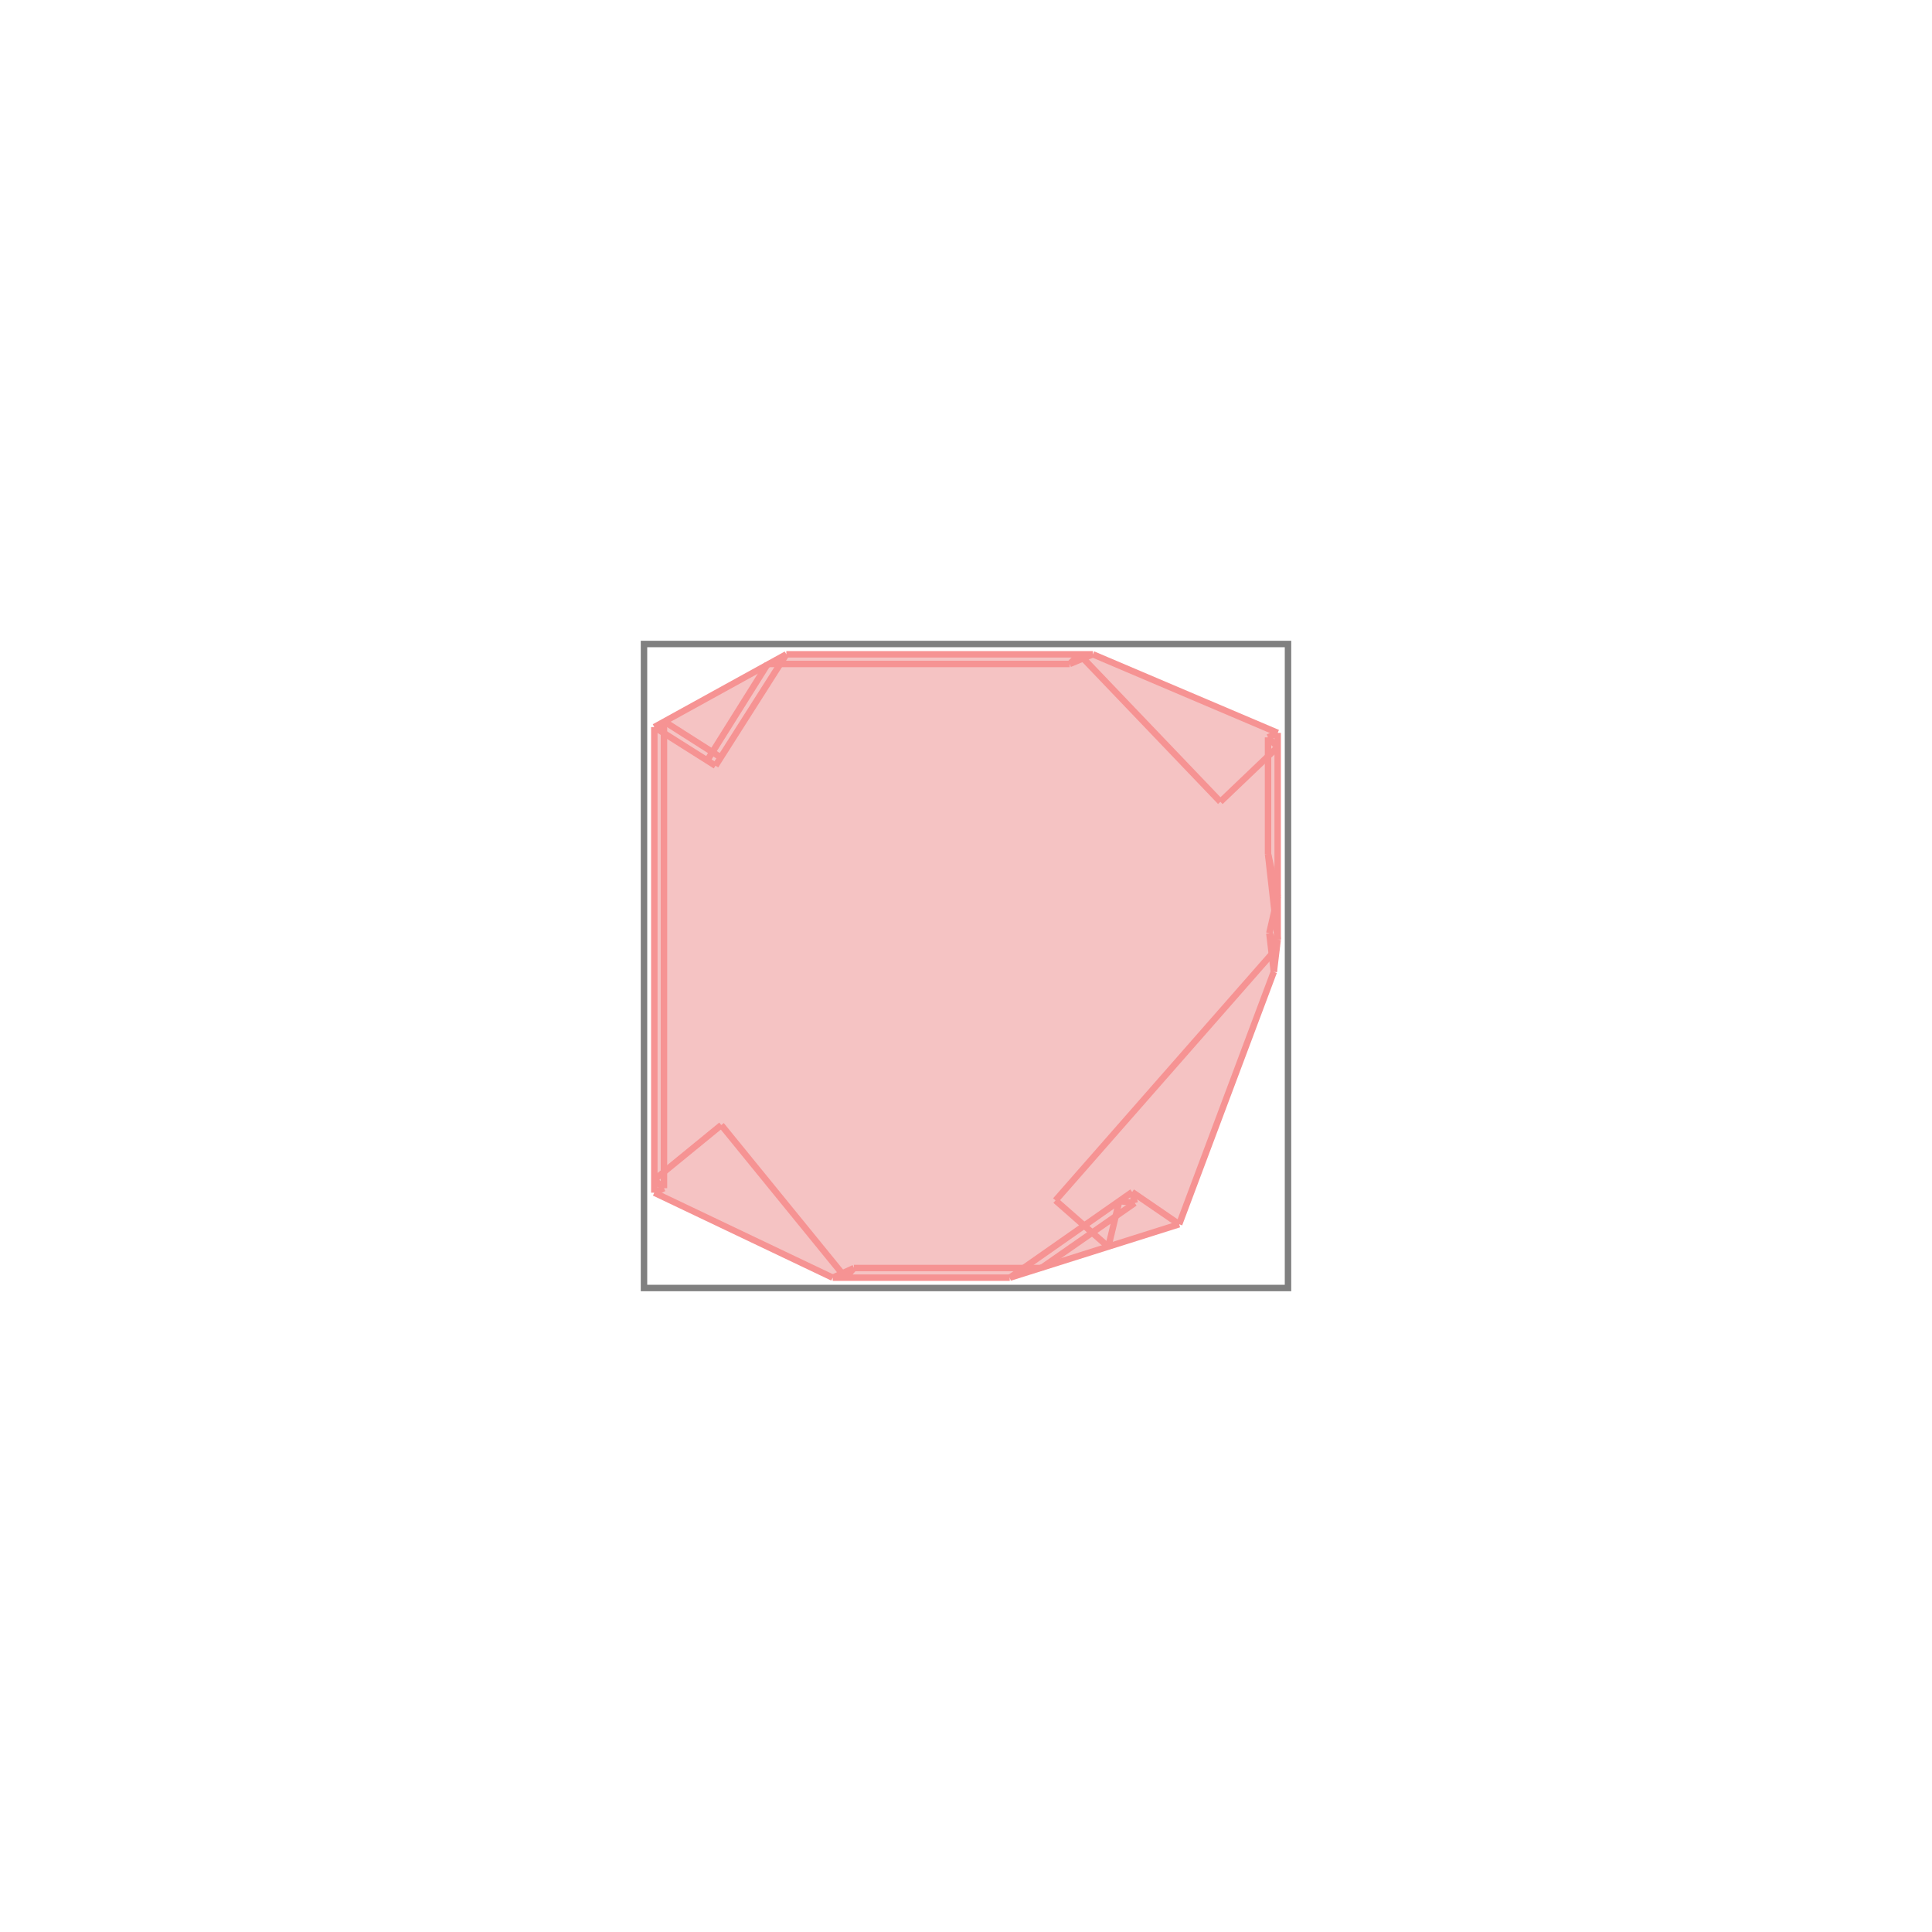 <svg xmlns="http://www.w3.org/2000/svg" viewBox="-1 -1 3 3">
<path d="M0.221 0.016 L0.697 0.016 L0.984 0.138 L0.984 0.459 L0.978 0.509 L0.831 0.901 L0.568 0.984 L0.293 0.984 L0.016 0.852 L0.016 0.129 z " fill="rgb(245,195,195)" />
<path d="M0 0 L0 1 L1 1 L1 0 z" fill="none" stroke="rgb(128,128,128)" stroke-width="0.01" />
<line x1="0.969" y1="0.145" x2="0.984" y2="0.16" style="stroke:rgb(246,147,147);stroke-width:0.01" />
<line x1="0.676" y1="0.016" x2="0.895" y2="0.245" style="stroke:rgb(246,147,147);stroke-width:0.01" />
<line x1="0.971" y1="0.449" x2="0.983" y2="0.472" style="stroke:rgb(246,147,147);stroke-width:0.01" />
<line x1="0.697" y1="0.016" x2="0.984" y2="0.138" style="stroke:rgb(246,147,147);stroke-width:0.01" />
<line x1="0.969" y1="0.326" x2="0.984" y2="0.392" style="stroke:rgb(246,147,147);stroke-width:0.01" />
<line x1="0.758" y1="0.851" x2="0.762" y2="0.868" style="stroke:rgb(246,147,147);stroke-width:0.01" />
<line x1="0.971" y1="0.449" x2="0.978" y2="0.509" style="stroke:rgb(246,147,147);stroke-width:0.01" />
<line x1="0.969" y1="0.326" x2="0.984" y2="0.459" style="stroke:rgb(246,147,147);stroke-width:0.01" />
<line x1="0.016" y1="0.129" x2="0.016" y2="0.852" style="stroke:rgb(246,147,147);stroke-width:0.01" />
<line x1="0.031" y1="0.12" x2="0.031" y2="0.845" style="stroke:rgb(246,147,147);stroke-width:0.01" />
<line x1="0.969" y1="0.145" x2="0.969" y2="0.326" style="stroke:rgb(246,147,147);stroke-width:0.01" />
<line x1="0.984" y1="0.138" x2="0.984" y2="0.459" style="stroke:rgb(246,147,147);stroke-width:0.01" />
<line x1="0.221" y1="0.016" x2="0.697" y2="0.016" style="stroke:rgb(246,147,147);stroke-width:0.01" />
<line x1="0.192" y1="0.031" x2="0.661" y2="0.031" style="stroke:rgb(246,147,147);stroke-width:0.01" />
<line x1="0.031" y1="0.12" x2="0.119" y2="0.176" style="stroke:rgb(246,147,147);stroke-width:0.01" />
<line x1="0.016" y1="0.129" x2="0.111" y2="0.189" style="stroke:rgb(246,147,147);stroke-width:0.01" />
<line x1="0.192" y1="0.031" x2="0.098" y2="0.181" style="stroke:rgb(246,147,147);stroke-width:0.01" />
<line x1="0.221" y1="0.016" x2="0.111" y2="0.189" style="stroke:rgb(246,147,147);stroke-width:0.01" />
<line x1="0.221" y1="0.016" x2="0.016" y2="0.129" style="stroke:rgb(246,147,147);stroke-width:0.01" />
<line x1="0.984" y1="0.459" x2="0.978" y2="0.509" style="stroke:rgb(246,147,147);stroke-width:0.01" />
<line x1="0.639" y1="0.864" x2="0.721" y2="0.936" style="stroke:rgb(246,147,147);stroke-width:0.01" />
<line x1="0.738" y1="0.865" x2="0.721" y2="0.936" style="stroke:rgb(246,147,147);stroke-width:0.01" />
<line x1="0.758" y1="0.851" x2="0.831" y2="0.901" style="stroke:rgb(246,147,147);stroke-width:0.01" />
<line x1="0.12" y1="0.747" x2="0.313" y2="0.984" style="stroke:rgb(246,147,147);stroke-width:0.01" />
<line x1="0.984" y1="0.392" x2="0.971" y2="0.449" style="stroke:rgb(246,147,147);stroke-width:0.01" />
<line x1="0.697" y1="0.016" x2="0.661" y2="0.031" style="stroke:rgb(246,147,147);stroke-width:0.01" />
<line x1="0.676" y1="0.016" x2="0.661" y2="0.031" style="stroke:rgb(246,147,147);stroke-width:0.01" />
<line x1="0.978" y1="0.509" x2="0.831" y2="0.901" style="stroke:rgb(246,147,147);stroke-width:0.01" />
<line x1="0.984" y1="0.138" x2="0.969" y2="0.145" style="stroke:rgb(246,147,147);stroke-width:0.01" />
<line x1="0.016" y1="0.832" x2="0.031" y2="0.845" style="stroke:rgb(246,147,147);stroke-width:0.01" />
<line x1="0.12" y1="0.747" x2="0.016" y2="0.832" style="stroke:rgb(246,147,147);stroke-width:0.01" />
<line x1="0.326" y1="0.969" x2="0.313" y2="0.984" style="stroke:rgb(246,147,147);stroke-width:0.01" />
<line x1="0.984" y1="0.16" x2="0.895" y2="0.245" style="stroke:rgb(246,147,147);stroke-width:0.01" />
<line x1="0.016" y1="0.852" x2="0.293" y2="0.984" style="stroke:rgb(246,147,147);stroke-width:0.01" />
<line x1="0.983" y1="0.472" x2="0.639" y2="0.864" style="stroke:rgb(246,147,147);stroke-width:0.01" />
<line x1="0.031" y1="0.845" x2="0.016" y2="0.852" style="stroke:rgb(246,147,147);stroke-width:0.01" />
<line x1="0.738" y1="0.865" x2="0.762" y2="0.868" style="stroke:rgb(246,147,147);stroke-width:0.01" />
<line x1="0.326" y1="0.969" x2="0.293" y2="0.984" style="stroke:rgb(246,147,147);stroke-width:0.01" />
<line x1="0.758" y1="0.851" x2="0.568" y2="0.984" style="stroke:rgb(246,147,147);stroke-width:0.01" />
<line x1="0.762" y1="0.868" x2="0.617" y2="0.969" style="stroke:rgb(246,147,147);stroke-width:0.01" />
<line x1="0.326" y1="0.969" x2="0.617" y2="0.969" style="stroke:rgb(246,147,147);stroke-width:0.01" />
<line x1="0.293" y1="0.984" x2="0.568" y2="0.984" style="stroke:rgb(246,147,147);stroke-width:0.01" />
<line x1="0.831" y1="0.901" x2="0.568" y2="0.984" style="stroke:rgb(246,147,147);stroke-width:0.01" />
</svg>
